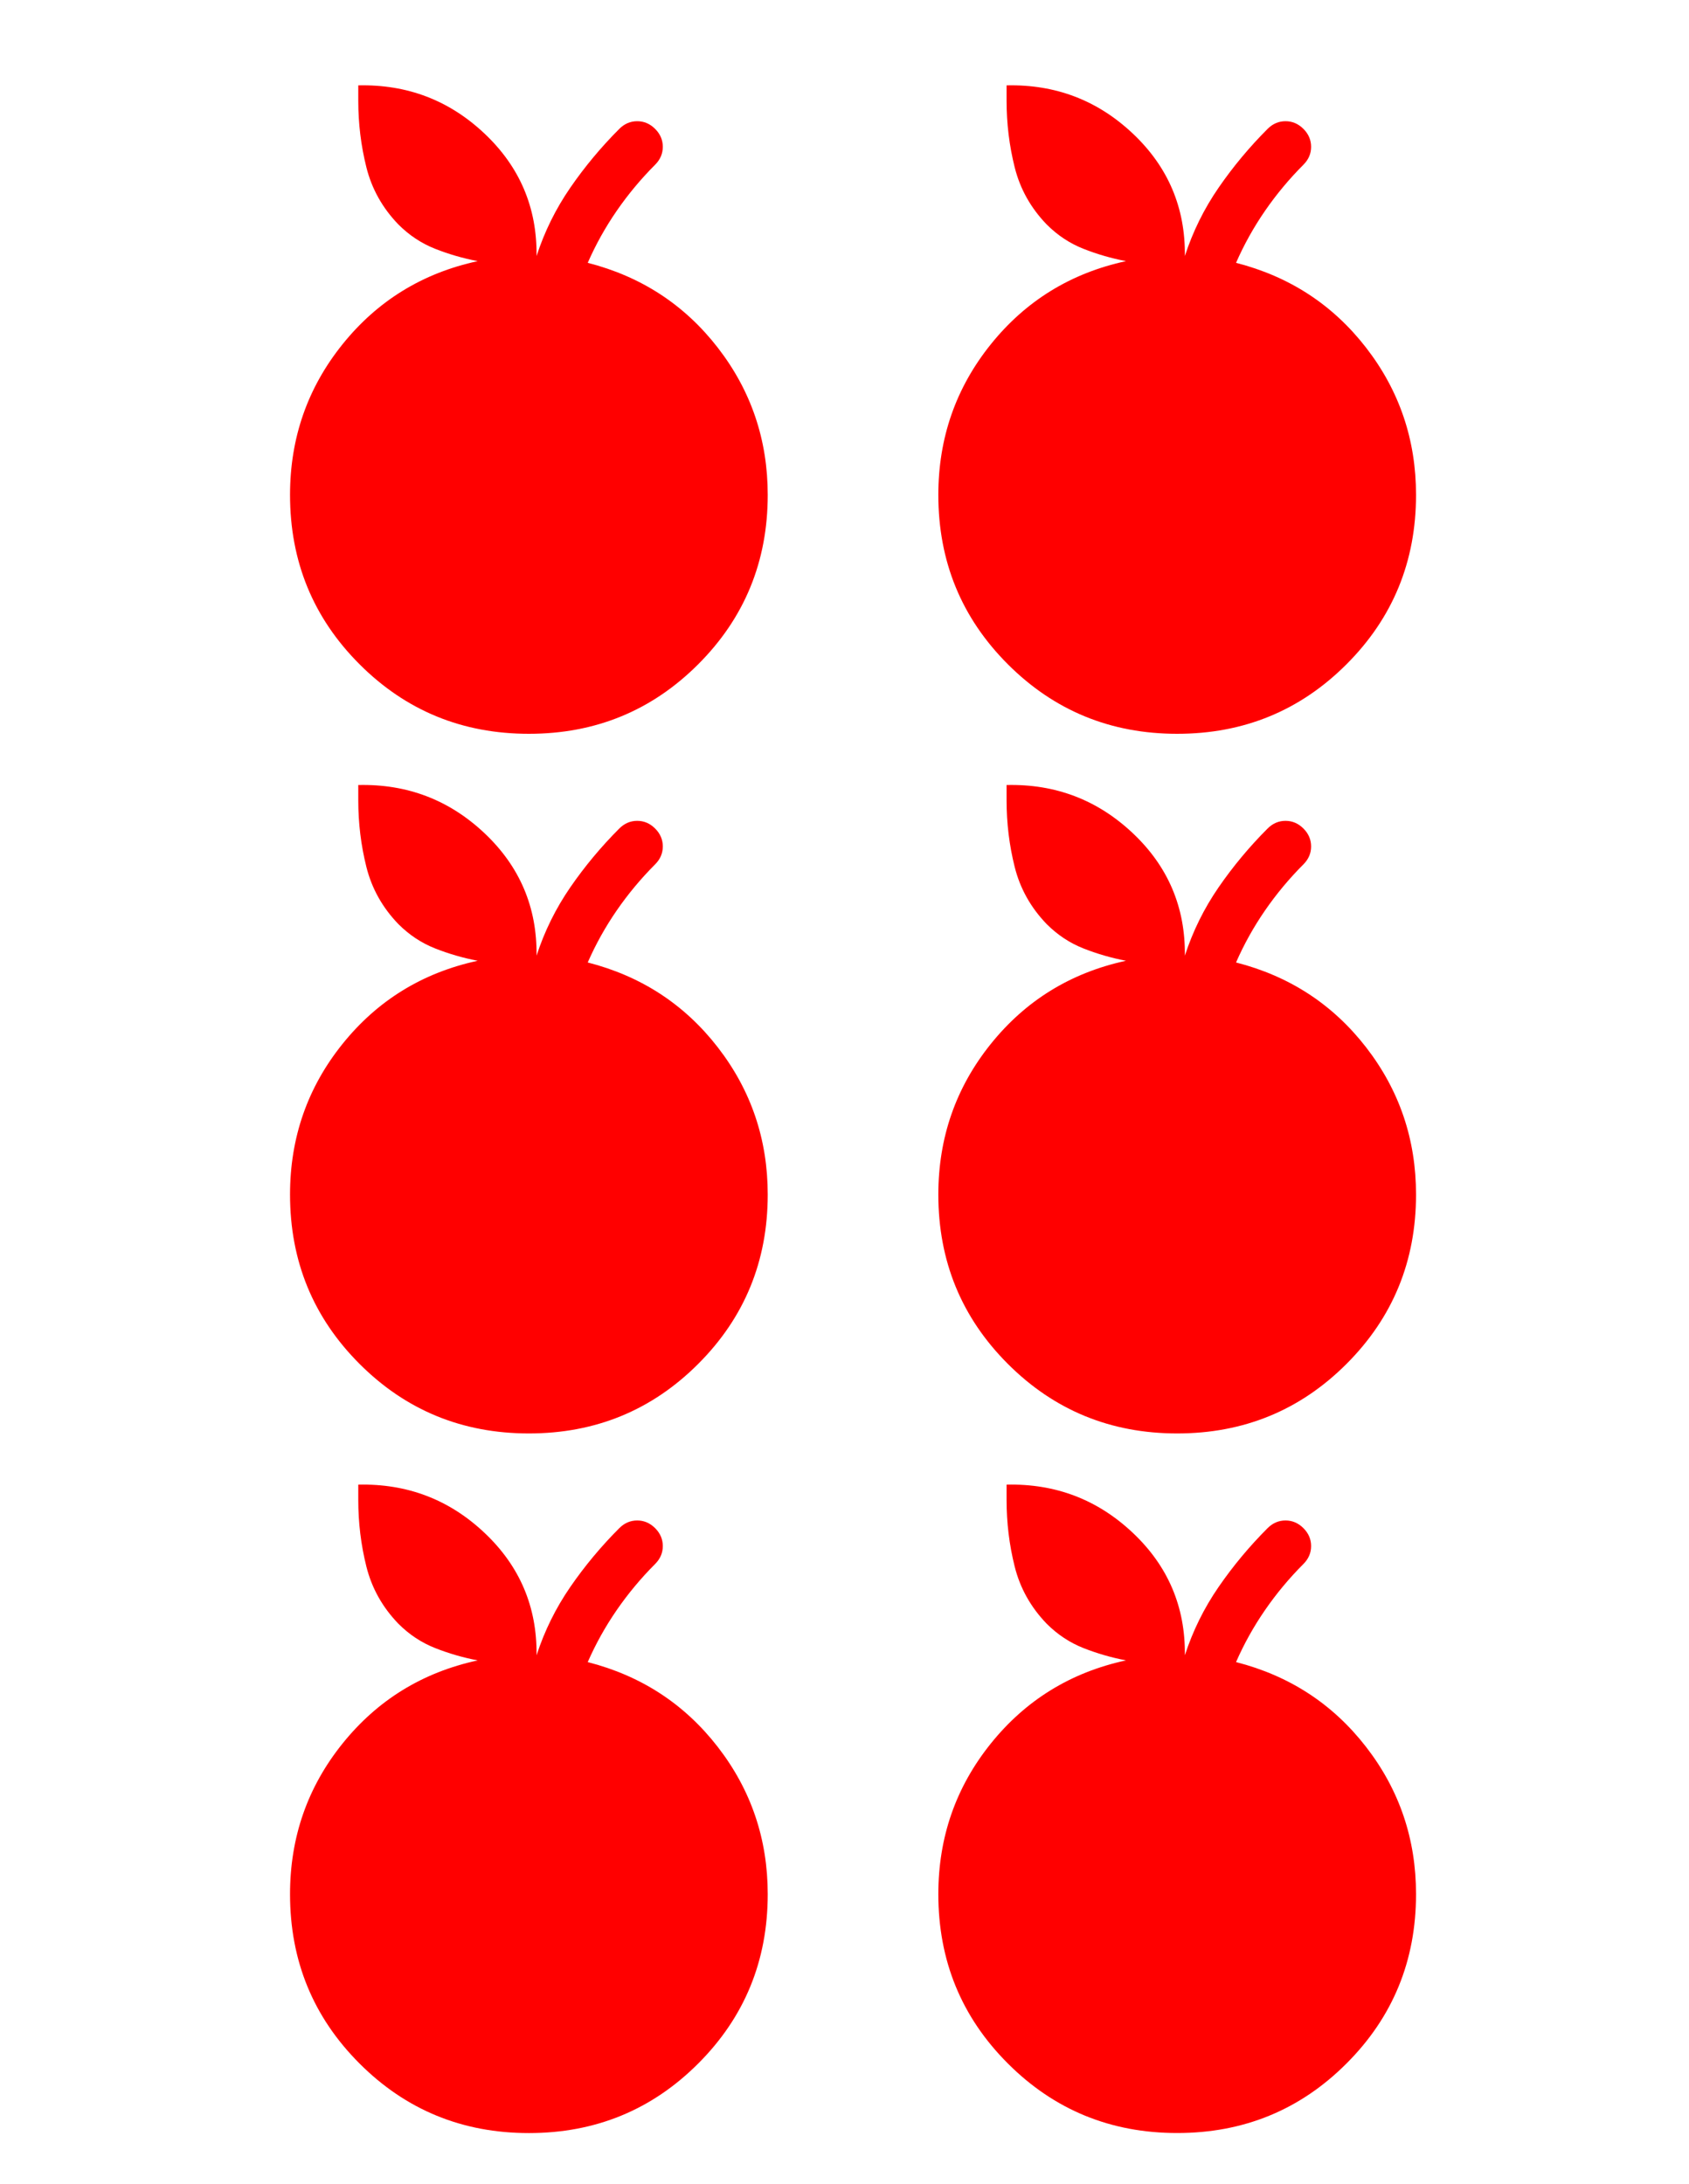 <svg width="99" height="128" viewBox="0 0 99 128" fill="none" xmlns="http://www.w3.org/2000/svg">
<rect x="0.25" y="0.25" width="98.5" height="127.5" fill="transparent"/>
<path d="M69 43.003C65.1 43.003 61.792 41.645 59.075 38.928C56.358 36.212 55 32.903 55 29.003C55 25.67 56.025 22.728 58.075 20.178C60.125 17.628 62.767 16.003 66 15.303C65.133 15.137 64.3 14.895 63.5 14.578C62.7 14.262 61.983 13.787 61.35 13.153C60.417 12.187 59.792 11.07 59.475 9.803C59.158 8.537 59 7.237 59 5.903V5.003C61.867 4.937 64.333 5.878 66.4 7.828C68.467 9.778 69.483 12.17 69.45 15.003C69.917 13.57 70.575 12.237 71.425 11.003C72.275 9.77 73.233 8.62 74.3 7.553C74.6 7.253 74.95 7.103 75.35 7.103C75.75 7.103 76.1 7.253 76.4 7.553C76.7 7.853 76.85 8.203 76.85 8.603C76.85 9.003 76.7 9.353 76.4 9.653C75.567 10.487 74.817 11.387 74.15 12.353C73.483 13.32 72.917 14.337 72.45 15.403C75.583 16.203 78.125 17.862 80.075 20.378C82.025 22.895 83 25.77 83 29.003C83 32.903 81.642 36.212 78.925 38.928C76.208 41.645 72.9 43.003 69 43.003Z" fill="#FF0000"/>
<path d="M31 43.003C27.1 43.003 23.792 41.645 21.075 38.928C18.358 36.212 17 32.903 17 29.003C17 25.67 18.025 22.728 20.075 20.178C22.125 17.628 24.767 16.003 28 15.303C27.133 15.137 26.3 14.895 25.5 14.578C24.7 14.262 23.983 13.787 23.35 13.153C22.417 12.187 21.792 11.07 21.475 9.803C21.158 8.537 21 7.237 21 5.903V5.003C23.867 4.937 26.333 5.878 28.4 7.828C30.467 9.778 31.483 12.17 31.45 15.003C31.917 13.57 32.575 12.237 33.425 11.003C34.275 9.77 35.233 8.62 36.3 7.553C36.6 7.253 36.95 7.103 37.35 7.103C37.75 7.103 38.1 7.253 38.4 7.553C38.7 7.853 38.85 8.203 38.85 8.603C38.85 9.003 38.7 9.353 38.4 9.653C37.567 10.487 36.817 11.387 36.15 12.353C35.483 13.32 34.917 14.337 34.45 15.403C37.583 16.203 40.125 17.862 42.075 20.378C44.025 22.895 45 25.77 45 29.003C45 32.903 43.642 36.212 40.925 38.928C38.208 41.645 34.9 43.003 31 43.003Z" fill="#FF0000"/>
<path d="M69 84.003C65.1 84.003 61.792 82.645 59.075 79.928C56.358 77.212 55 73.903 55 70.003C55 66.67 56.025 63.728 58.075 61.178C60.125 58.628 62.767 57.003 66 56.303C65.133 56.137 64.3 55.895 63.5 55.578C62.7 55.262 61.983 54.787 61.35 54.153C60.417 53.187 59.792 52.07 59.475 50.803C59.158 49.537 59 48.237 59 46.903V46.003C61.867 45.937 64.333 46.878 66.4 48.828C68.467 50.778 69.483 53.17 69.45 56.003C69.917 54.57 70.575 53.237 71.425 52.003C72.275 50.77 73.233 49.62 74.3 48.553C74.6 48.253 74.95 48.103 75.35 48.103C75.75 48.103 76.1 48.253 76.4 48.553C76.7 48.853 76.85 49.203 76.85 49.603C76.85 50.003 76.7 50.353 76.4 50.653C75.567 51.487 74.817 52.387 74.15 53.353C73.483 54.32 72.917 55.337 72.45 56.403C75.583 57.203 78.125 58.862 80.075 61.378C82.025 63.895 83 66.77 83 70.003C83 73.903 81.642 77.212 78.925 79.928C76.208 82.645 72.9 84.003 69 84.003Z" fill="#FF0000"/>
<path d="M31 84.003C27.1 84.003 23.792 82.645 21.075 79.928C18.358 77.212 17 73.903 17 70.003C17 66.67 18.025 63.728 20.075 61.178C22.125 58.628 24.767 57.003 28 56.303C27.133 56.137 26.3 55.895 25.5 55.578C24.7 55.262 23.983 54.787 23.35 54.153C22.417 53.187 21.792 52.07 21.475 50.803C21.158 49.537 21 48.237 21 46.903V46.003C23.867 45.937 26.333 46.878 28.4 48.828C30.467 50.778 31.483 53.17 31.45 56.003C31.917 54.57 32.575 53.237 33.425 52.003C34.275 50.77 35.233 49.62 36.3 48.553C36.6 48.253 36.95 48.103 37.35 48.103C37.75 48.103 38.1 48.253 38.4 48.553C38.7 48.853 38.85 49.203 38.85 49.603C38.85 50.003 38.7 50.353 38.4 50.653C37.567 51.487 36.817 52.387 36.15 53.353C35.483 54.32 34.917 55.337 34.45 56.403C37.583 57.203 40.125 58.862 42.075 61.378C44.025 63.895 45 66.77 45 70.003C45 73.903 43.642 77.212 40.925 79.928C38.208 82.645 34.9 84.003 31 84.003Z" fill="#FF0000"/>
<path d="M31 125.003C27.1 125.003 23.792 123.645 21.075 120.928C18.358 118.212 17 114.903 17 111.003C17 107.67 18.025 104.728 20.075 102.178C22.125 99.628 24.767 98.003 28 97.303C27.133 97.137 26.3 96.895 25.5 96.578C24.7 96.262 23.983 95.787 23.35 95.153C22.417 94.187 21.792 93.07 21.475 91.803C21.158 90.537 21 89.237 21 87.903V87.003C23.867 86.937 26.333 87.878 28.4 89.828C30.467 91.778 31.483 94.17 31.45 97.003C31.917 95.57 32.575 94.237 33.425 93.003C34.275 91.77 35.233 90.62 36.3 89.553C36.6 89.253 36.95 89.103 37.35 89.103C37.75 89.103 38.1 89.253 38.4 89.553C38.7 89.853 38.85 90.203 38.85 90.603C38.85 91.003 38.7 91.353 38.4 91.653C37.567 92.487 36.817 93.387 36.15 94.353C35.483 95.32 34.917 96.337 34.45 97.403C37.583 98.203 40.125 99.862 42.075 102.378C44.025 104.895 45 107.77 45 111.003C45 114.903 43.642 118.212 40.925 120.928C38.208 123.645 34.9 125.003 31 125.003Z" fill="#FF0000"/>
<path d="M69 125C65.1 125 61.792 123.642 59.075 120.925C56.358 118.209 55 114.901 55 111.001C55 107.668 56.025 104.727 58.075 102.177C60.125 99.627 62.767 98.002 66 97.302C65.133 97.136 64.3 96.894 63.5 96.578C62.7 96.261 61.983 95.786 61.35 95.153C60.417 94.186 59.792 93.069 59.475 91.803C59.158 90.536 59 89.236 59 87.903V87.003C61.867 86.937 64.333 87.878 66.4 89.828C68.467 91.778 69.483 94.169 69.45 97.002C69.917 95.569 70.575 94.236 71.425 93.003C72.275 91.77 73.233 90.62 74.3 89.553C74.6 89.253 74.95 89.103 75.35 89.103C75.75 89.103 76.1 89.253 76.4 89.553C76.7 89.853 76.85 90.203 76.85 90.603C76.85 91.003 76.7 91.353 76.4 91.653C75.567 92.486 74.817 93.386 74.15 94.353C73.483 95.319 72.917 96.336 72.45 97.402C75.583 98.202 78.125 99.861 80.075 102.377C82.025 104.893 83 107.768 83 111.001C83 114.901 81.642 118.209 78.925 120.925C76.208 123.642 72.9 125 69 125Z" fill="#FF0000"/>
</svg>
